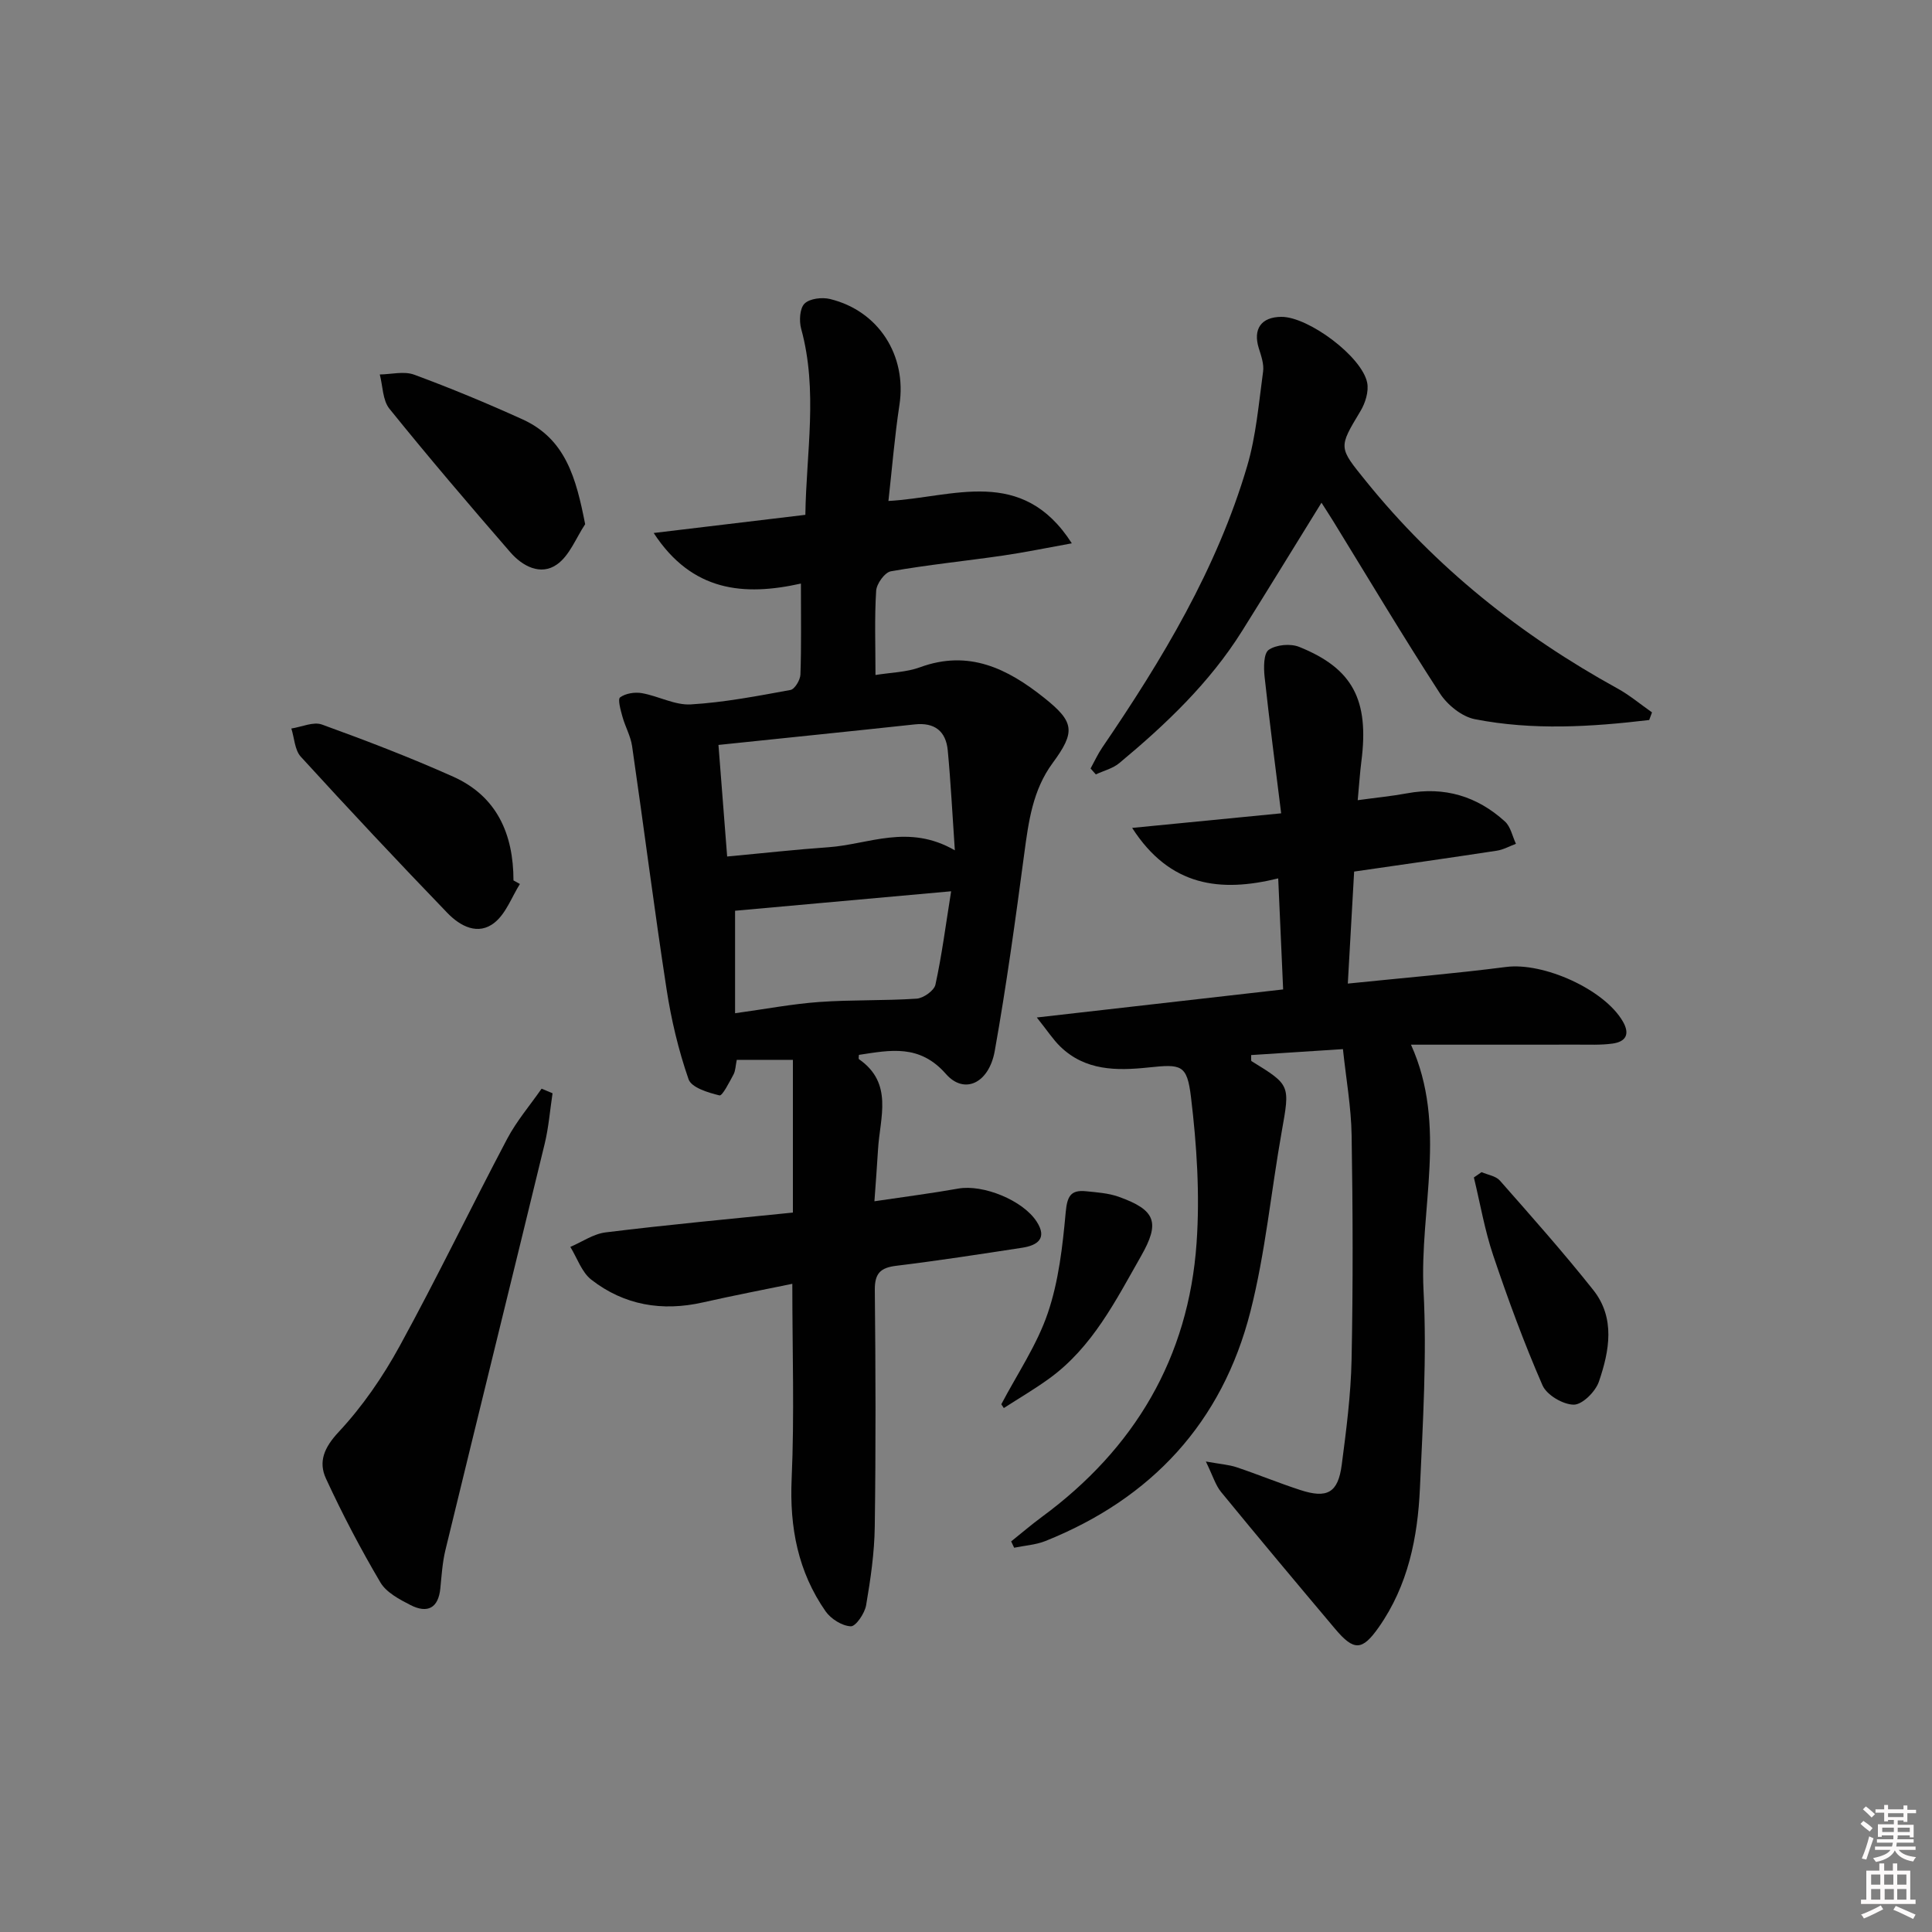 <svg enable-background="new 0 0 400 400" viewBox="0 0 400 400" xmlns="http://www.w3.org/2000/svg"><rect x="0" y="0" width="400" height="400" fill="#808080" stroke="none"/><path d="m385.2 377.6.6-.6c.6.4 1.3.9 1.9 1.5l-.6.7c-.8-.6-1.4-1.1-1.9-1.6zm.3 7.1c.6-1.4 1.1-2.9 1.5-4.5.3.1.6.3.9.4-.5 1.4-1 2.9-1.5 4.4l-.9-.2zm.2-10.1.6-.6c.7.5 1.3 1.1 1.9 1.6l-.7.7c-.6-.6-1.2-1.2-1.8-1.7zm8.4-.8h.8v.9h1.8v.7h-1.8v1.8h-.8v-.3h-1.2v.9h3.3v2.6h-.8v-.4h-2.5c0 .3 0 .6-.1.8h3.4v.7h-3.5c0 .3-.1.6-.1.8h4v.7h-3.5c.7.9 1.9 1.3 3.6 1.5-.2.2-.4.5-.6.9-1.9-.3-3.2-1.1-3.8-2.3-.5 1.1-1.8 2-3.9 2.4-.2-.3-.4-.5-.6-.8 1.9-.4 3.1-.9 3.6-1.7h-3.2v-.7h3.5c.1-.2.1-.5.2-.8h-3.3v-.7h3.4c0-.2 0-.5 0-.8h-2.4v.3h-.8v-2.6h3.3v-.9h-1.2v.3h-.8v-1.8h-1.8v-.7h1.8v-.9h.8v.9h3.2zm-4.4 5.5h2.4c0-.3 0-.6 0-.9h-2.4zm1.2-3.1h3.2v-.8h-3.2zm4.4 2.2h-2.4v.9h2.5v-.9z" fill="#fcfafa"/><path d="m389.2 385.8h.9v1.5h1.8v-1.5h.9v1.5h2.7v6h1.1v.9h-11.3v-.9h1.1v-6h2.7v-1.5zm.2 8.7.5.8c-1.2.6-2.5 1.3-4 1.9-.2-.3-.3-.6-.6-.8 1.6-.6 3-1.3 4.1-1.9zm-2-4.3h1.9v-2.1h-1.9zm0 3.1h1.9v-2.2h-1.9zm2.7-3.1h1.9v-2.1h-1.9zm.1 3.1h1.9v-2.2h-1.9zm2.3 1.3c1.4.6 2.7 1.2 4.1 1.8l-.5.9c-1.5-.7-2.8-1.4-4.1-1.9zm2.2-6.5h-1.9v2.1h1.9zm-1.9 5.2h1.9v-2.2h-1.9z" fill="#fcfafa"/><g fill="#010101"><path d="m164.16 251.05c0-10.89 0-21.13 0-31.62-4.25 0-7.82 0-11.62 0-.26 1.23-.25 2.26-.69 3.06-.86 1.58-2.29 4.44-2.89 4.3-2.34-.56-5.81-1.62-6.4-3.34-2.1-6.05-3.6-12.39-4.57-18.74-2.57-16.71-4.69-33.49-7.12-50.22-.3-2.09-1.43-4.04-2-6.11-.37-1.35-1.02-3.61-.48-4 1.14-.83 3.05-1.13 4.51-.87 3.42.6 6.81 2.52 10.12 2.33 6.92-.41 13.8-1.74 20.64-2.99.88-.16 2.02-2.06 2.06-3.19.21-5.97.1-11.95.1-18.84-11.78 2.63-22.54 1.71-30.48-10.47 10.77-1.29 20.82-2.49 31.4-3.76.18-12.87 2.65-25.7-.87-38.53-.44-1.62-.3-4.21.7-5.2 1.07-1.06 3.64-1.36 5.29-.95 10.1 2.47 15.91 11.73 14.36 21.92-.99 6.51-1.52 13.08-2.28 19.89 13.4-.73 27.64-7.35 37.97 8.77-5.37.97-9.81 1.89-14.29 2.54-7.72 1.12-15.5 1.9-23.17 3.25-1.26.22-2.96 2.57-3.05 4.03-.36 5.62-.14 11.27-.14 17.44 3.2-.52 6.39-.56 9.22-1.6 10.1-3.7 18.11.27 25.71 6.33 6.24 4.98 6.54 6.99 1.74 13.51-4.12 5.59-4.98 12.11-5.87 18.76-1.82 13.65-3.69 27.3-6.11 40.85-1.2 6.69-6.31 9.08-10.1 4.76-5.47-6.24-11.54-4.94-18.02-3.96 0 .3-.13.8.02.9 7.16 4.98 4.33 12.07 3.94 18.63-.2 3.42-.47 6.84-.75 10.78 6.31-.94 11.87-1.65 17.38-2.63 5.05-.9 13.34 2.37 16.23 6.87 2.23 3.46.13 4.9-3.01 5.38-8.69 1.33-17.38 2.68-26.1 3.74-3.29.4-4.45 1.6-4.42 5.02.17 16.32.22 32.65-.01 48.97-.07 5.44-.87 10.91-1.79 16.29-.29 1.68-2.14 4.4-3.17 4.36-1.81-.08-4.12-1.53-5.22-3.1-5.71-8.2-7.47-17.35-7.03-27.38.59-13.26.14-26.57.14-40.43-5.75 1.19-12.16 2.41-18.51 3.85-8.44 1.91-16.29.59-23.1-4.7-2-1.56-2.93-4.49-4.35-6.79 2.44-1.04 4.8-2.71 7.33-3.01 12.96-1.6 25.98-2.8 38.75-4.1zm33.53-75c-.53-7.68-.85-14.21-1.47-20.71-.38-3.95-2.71-5.81-6.84-5.36-13.33 1.44-26.68 2.79-40.63 4.25.62 7.91 1.19 15.23 1.8 23.1 7.46-.69 14.21-1.45 20.98-1.92 8.29-.58 16.53-4.93 26.16.64zm-.77 8.48c-15.73 1.42-30.51 2.75-44.73 4.03v21.22c6.31-.87 11.85-1.93 17.43-2.33 6.7-.48 13.46-.24 20.17-.69 1.4-.1 3.61-1.66 3.88-2.89 1.33-6.09 2.12-12.28 3.25-19.34z"/><path d="m278.04 217.21c-6.91.45-12.96.84-19 1.23.03.72-.06 1.18.08 1.26 8.08 4.97 7.96 4.94 6.25 14.57-2.21 12.41-3.38 25.07-6.48 37.25-5.84 22.96-20.46 38.74-42.47 47.54-2.01.8-4.29.93-6.45 1.38-.21-.44-.41-.87-.62-1.31 2.12-1.69 4.18-3.46 6.36-5.07 19.19-14.12 30.38-32.96 32.03-56.75.7-9.99.04-20.2-1.16-30.17-.82-6.79-2.01-6.84-8.82-6.13-6.58.69-13.07.7-18.26-4.35-1.47-1.43-2.6-3.2-4.84-6 17.75-2.02 34.15-3.89 51-5.81-.34-7.6-.67-14.98-1.02-22.99-11.94 2.94-22.4 1.74-30.24-10.45 10.34-1.01 19.92-1.95 30.85-3.02-1.16-9.42-2.41-18.83-3.43-28.27-.2-1.89-.22-4.83.86-5.58 1.55-1.07 4.49-1.34 6.3-.61 11.12 4.47 14.51 11.01 12.88 23.7-.31 2.42-.46 4.87-.76 8.04 3.78-.52 7.01-.83 10.2-1.42 7.76-1.44 14.53.6 20.28 5.83 1.18 1.07 1.54 3.05 2.28 4.62-1.33.49-2.61 1.23-3.98 1.43-9.68 1.48-19.37 2.85-29.52 4.32-.42 7.48-.85 15.01-1.31 23.19 11.41-1.17 22.12-2.07 32.76-3.44 7.74-1 20.32 4.61 24.18 11.28 1.54 2.66.6 4.2-2.12 4.58-2.45.34-4.98.21-7.47.22-11.3.02-22.59.01-34.27.01 7.6 16.82 1.74 34.04 2.6 50.94.7 13.59-.14 27.29-.75 40.91-.46 10.2-2.46 20.13-8.52 28.76-3.42 4.87-5.13 4.98-9.02.36-7.93-9.41-15.83-18.84-23.63-28.36-1.16-1.42-1.7-3.34-3.15-6.31 3.07.55 4.79.66 6.37 1.19 4.41 1.48 8.72 3.26 13.14 4.7 5.61 1.84 7.86.6 8.62-5.19.95-7.24 1.89-14.54 2.04-21.82.31-15.45.26-30.91.01-46.36-.09-5.87-1.15-11.76-1.8-17.9z"/><path d="m341.45 149.07c-12.03 1.43-24.11 2.18-36.1-.17-2.69-.53-5.68-2.94-7.23-5.34-7.6-11.72-14.76-23.73-22.08-35.64-.76-1.23-1.55-2.44-2.44-3.84-5.62 9.08-10.99 17.86-16.46 26.59-6.72 10.72-15.77 19.31-25.4 27.32-1.34 1.12-3.23 1.58-4.86 2.34-.36-.41-.73-.81-1.09-1.22.8-1.45 1.49-2.98 2.42-4.34 12.4-18.19 23.73-36.97 30-58.26 1.86-6.31 2.4-13.02 3.3-19.58.21-1.53-.39-3.25-.88-4.8-1.26-4 .48-6.51 4.67-6.53 5.56-.03 16.68 8.2 17.76 13.64.36 1.82-.39 4.22-1.4 5.89-4.58 7.62-4.54 7.45 1.15 14.49 14.44 17.87 32.01 31.88 52.07 42.92 2.53 1.39 4.77 3.29 7.15 4.95-.2.52-.39 1.05-.58 1.58z"/><path d="m114.4 226.35c-.53 3.49-.8 7.04-1.63 10.46-6.81 28.05-13.74 56.06-20.55 84.11-.62 2.57-.79 5.26-1.05 7.9-.4 4.17-2.7 5.26-6.16 3.5-2.31-1.18-5.02-2.61-6.25-4.69-4.11-6.96-7.88-14.16-11.27-21.5-1.61-3.48-.39-6.43 2.62-9.65 4.92-5.27 9.14-11.41 12.62-17.76 7.74-14.13 14.74-28.67 22.27-42.93 1.95-3.69 4.73-6.94 7.13-10.39.75.32 1.51.63 2.27.95z"/><path d="m107.64 183.02c-1.69 2.7-2.86 6.05-5.2 7.96-3.45 2.81-7.19.75-9.81-1.96-10.26-10.64-20.38-21.43-30.35-32.35-1.27-1.39-1.33-3.86-1.96-5.84 2.13-.32 4.56-1.47 6.34-.82 9.16 3.32 18.27 6.81 27.16 10.79 9.07 4.06 12.48 11.89 12.49 21.48.45.25.89.5 1.33.74z"/><path d="m121.15 108.53c-1.89 2.84-3.22 6.48-5.82 8.32-3.38 2.4-7.17.38-9.68-2.52-8.49-9.78-16.89-19.63-25.02-29.7-1.42-1.76-1.37-4.7-2-7.1 2.38-.03 5.02-.73 7.11.04 7.59 2.8 15.09 5.92 22.46 9.26 8.91 4.06 11.08 12.15 12.95 21.7z"/><path d="m306.74 242.68c1.28.56 2.95.79 3.79 1.74 6.56 7.45 13.16 14.88 19.33 22.65 4.62 5.82 3.35 12.62 1.18 18.97-.7 2.06-3.4 4.77-5.19 4.78-2.23 0-5.61-1.99-6.49-4-3.83-8.78-7.14-17.8-10.2-26.88-1.77-5.24-2.7-10.76-4.01-16.16.54-.37 1.07-.73 1.59-1.1z"/><path d="m207.31 290.74c3.29-6.27 7.38-12.27 9.63-18.89 2.25-6.61 3.06-13.82 3.7-20.84.3-3.24.97-4.7 4.16-4.38 2.29.23 4.68.39 6.82 1.15 7.69 2.75 8.59 5.32 4.62 12.28-5.26 9.24-10.06 18.85-18.98 25.33-3.03 2.2-6.28 4.1-9.43 6.13-.17-.25-.34-.52-.52-.78z"/></g></svg>